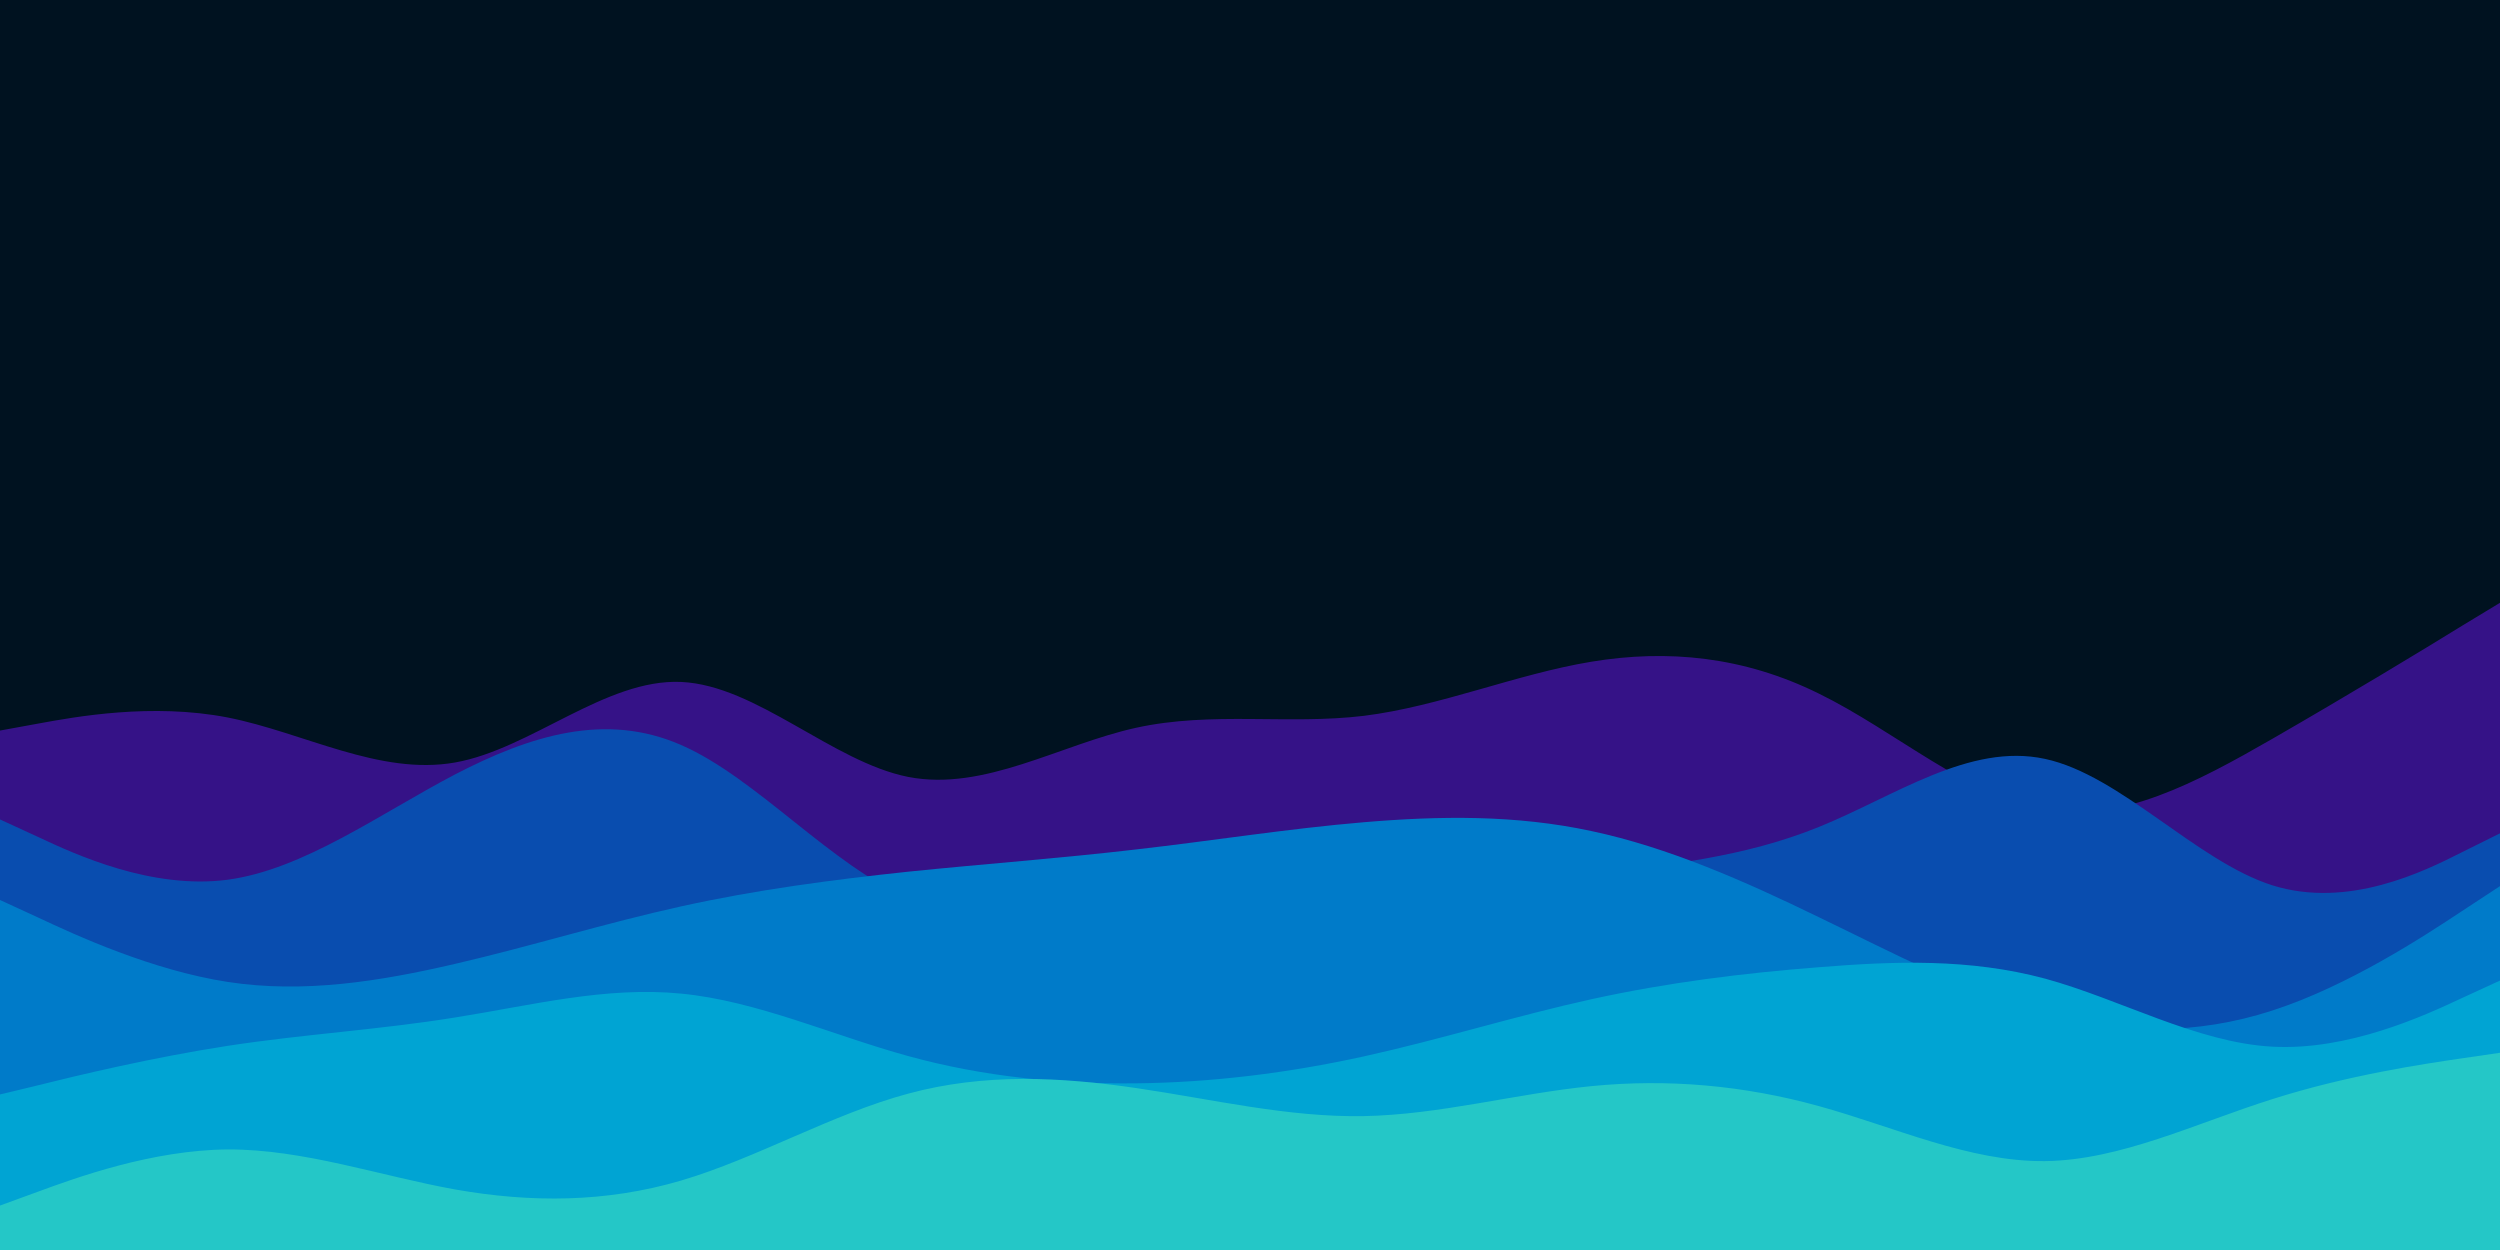 <svg id="visual" viewBox="0 0 900 450" width="900" height="450" xmlns="http://www.w3.org/2000/svg" xmlns:xlink="http://www.w3.org/1999/xlink" version="1.1"><rect x="0" y="0" width="900" height="450" fill="#001220"></rect><path d="M0 263L13.7 260.5C27.3 258 54.7 253 82 258.3C109.3 263.7 136.7 279.3 163.8 274.5C191 269.7 218 244.3 245.2 245.5C272.3 246.7 299.7 274.3 327 279.7C354.3 285 381.7 268 409 262C436.3 256 463.7 261 491 257.7C518.3 254.3 545.7 242.7 573 238.2C600.3 233.7 627.7 236.3 654.8 249.7C682 263 709 287 736.2 291.7C763.3 296.3 790.7 281.7 818 266C845.3 250.3 872.7 233.7 886.3 225.3L900 217L900 451L886.3 451C872.7 451 845.3 451 818 451C790.7 451 763.3 451 736.2 451C709 451 682 451 654.8 451C627.7 451 600.3 451 573 451C545.7 451 518.3 451 491 451C463.7 451 436.3 451 409 451C381.7 451 354.3 451 327 451C299.7 451 272.3 451 245.2 451C218 451 191 451 163.8 451C136.7 451 109.3 451 82 451C54.7 451 27.3 451 13.7 451L0 451Z" fill="#351287"></path><path d="M0 295L13.7 301.3C27.3 307.7 54.7 320.3 82 316.7C109.3 313 136.7 293 163.8 278.8C191 264.7 218 256.3 245.2 268.2C272.3 280 299.7 312 327 323.2C354.3 334.3 381.7 324.7 409 321.8C436.3 319 463.7 323 491 322.8C518.3 322.7 545.7 318.3 573 314.8C600.3 311.3 627.7 308.7 654.8 297.7C682 286.7 709 267.3 736.2 273.2C763.3 279 790.7 310 818 318.7C845.3 327.3 872.7 313.7 886.3 306.8L900 300L900 451L886.3 451C872.7 451 845.3 451 818 451C790.7 451 763.3 451 736.2 451C709 451 682 451 654.8 451C627.7 451 600.3 451 573 451C545.7 451 518.3 451 491 451C463.7 451 436.3 451 409 451C381.7 451 354.3 451 327 451C299.7 451 272.3 451 245.2 451C218 451 191 451 163.8 451C136.7 451 109.3 451 82 451C54.7 451 27.3 451 13.7 451L0 451Z" fill="#094daf"></path><path d="M0 324L13.7 330.3C27.3 336.7 54.7 349.3 82 353.5C109.3 357.7 136.7 353.3 163.8 347C191 340.7 218 332.3 245.2 326.3C272.3 320.3 299.7 316.7 327 313.8C354.3 311 381.7 309 409 305.8C436.3 302.7 463.7 298.3 491 296C518.3 293.7 545.7 293.3 573 299.2C600.3 305 627.7 317 654.8 330.2C682 343.3 709 357.7 736.2 365C763.3 372.3 790.7 372.7 818 363.8C845.3 355 872.7 337 886.3 328L900 319L900 451L886.3 451C872.7 451 845.3 451 818 451C790.7 451 763.3 451 736.2 451C709 451 682 451 654.8 451C627.7 451 600.3 451 573 451C545.7 451 518.3 451 491 451C463.7 451 436.3 451 409 451C381.7 451 354.3 451 327 451C299.7 451 272.3 451 245.2 451C218 451 191 451 163.8 451C136.7 451 109.3 451 82 451C54.7 451 27.3 451 13.7 451L0 451Z" fill="#007bc9"></path><path d="M0 394L13.7 390.7C27.3 387.3 54.7 380.7 82 376.5C109.3 372.3 136.7 370.7 163.8 366.3C191 362 218 355 245.2 357.7C272.3 360.3 299.7 372.7 327 380.2C354.3 387.7 381.7 390.3 409 390C436.3 389.7 463.7 386.3 491 380.3C518.3 374.3 545.7 365.7 573 359.7C600.3 353.7 627.7 350.3 654.8 348.2C682 346 709 345 736.2 352.3C763.3 359.7 790.7 375.3 818 376.8C845.3 378.3 872.7 365.7 886.3 359.3L900 353L900 451L886.3 451C872.7 451 845.3 451 818 451C790.7 451 763.3 451 736.2 451C709 451 682 451 654.8 451C627.7 451 600.3 451 573 451C545.7 451 518.3 451 491 451C463.7 451 436.3 451 409 451C381.7 451 354.3 451 327 451C299.7 451 272.3 451 245.2 451C218 451 191 451 163.8 451C136.7 451 109.3 451 82 451C54.7 451 27.3 451 13.7 451L0 451Z" fill="#00a4d3"></path><path d="M0 434L13.7 429C27.3 424 54.7 414 82 413.8C109.3 413.7 136.7 423.3 163.8 428.2C191 433 218 433 245.2 425C272.3 417 299.7 401 327 393.7C354.3 386.3 381.7 387.7 409 391.7C436.3 395.7 463.7 402.3 491 401.8C518.3 401.3 545.7 393.7 573 391C600.3 388.3 627.7 390.7 654.8 398.2C682 405.7 709 418.3 736.2 418C763.3 417.7 790.7 404.3 818 395.7C845.3 387 872.7 383 886.3 381L900 379L900 451L886.3 451C872.7 451 845.3 451 818 451C790.7 451 763.3 451 736.2 451C709 451 682 451 654.8 451C627.7 451 600.3 451 573 451C545.7 451 518.3 451 491 451C463.7 451 436.3 451 409 451C381.7 451 354.3 451 327 451C299.7 451 272.3 451 245.2 451C218 451 191 451 163.8 451C136.7 451 109.3 451 82 451C54.7 451 27.3 451 13.7 451L0 451Z" fill="#24c7c7"></path></svg>